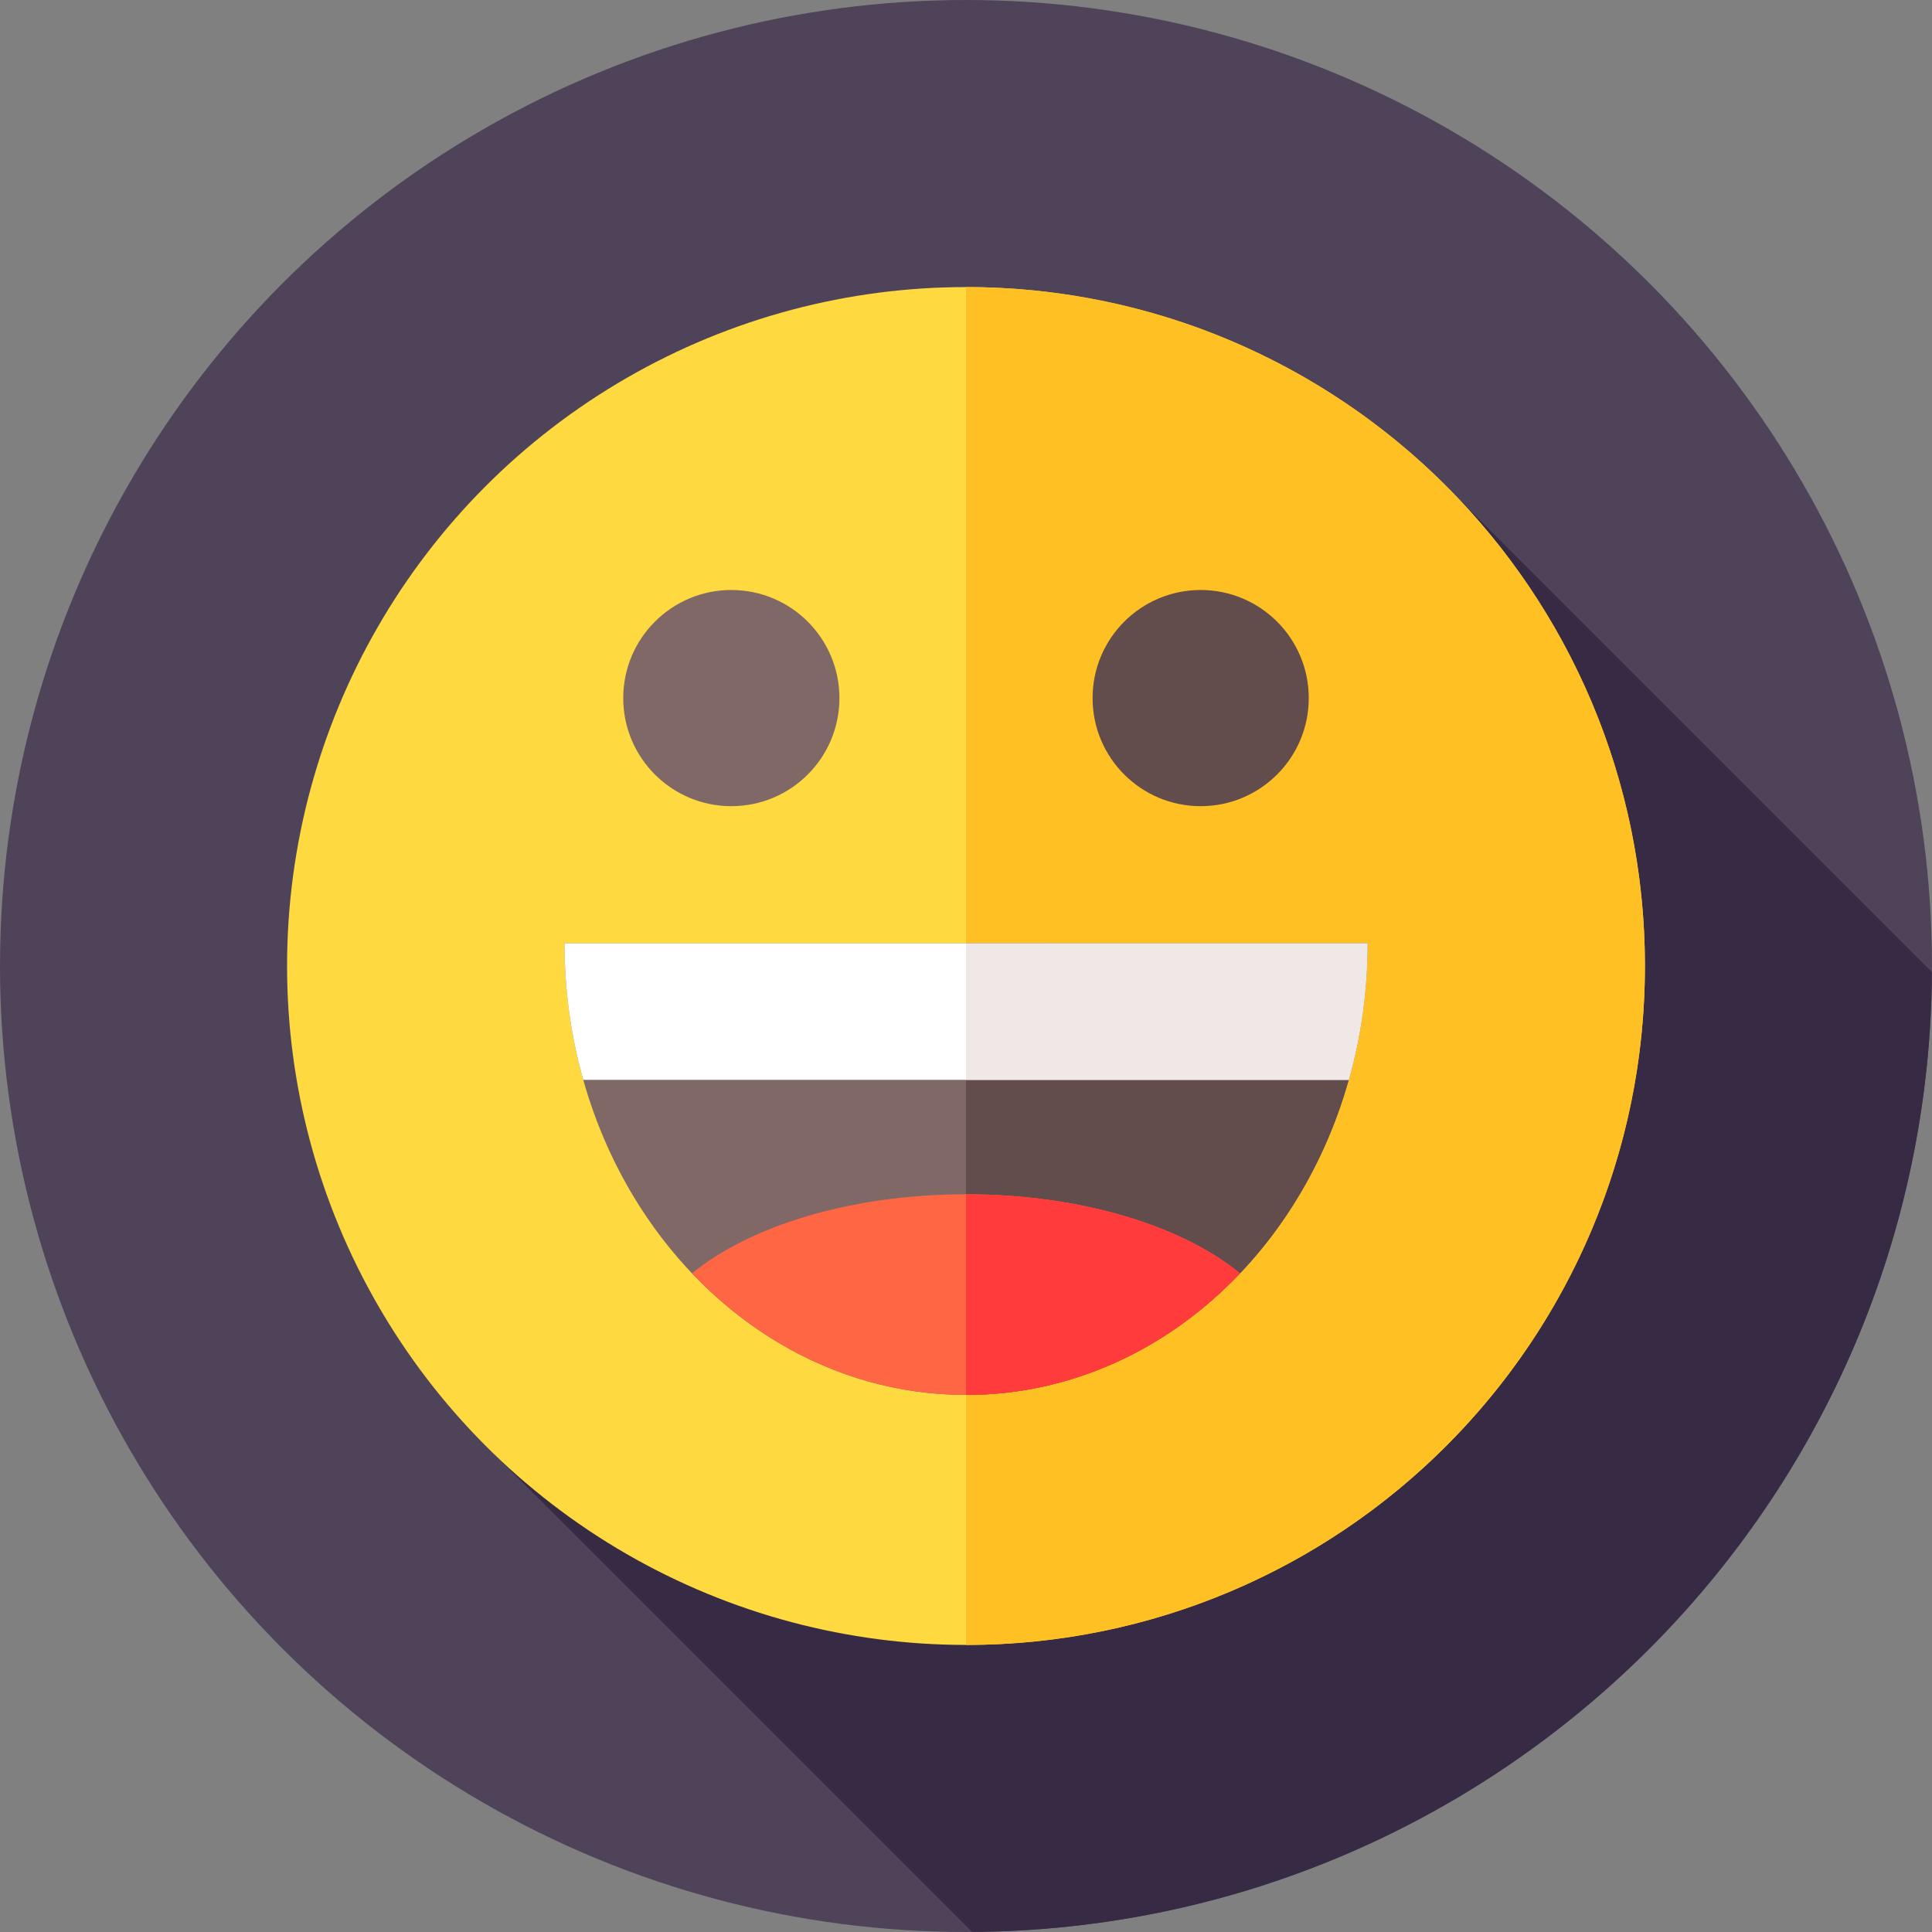 <svg id="Layer_1" enable-background="new 0 0 512 512" height="512" viewBox="0 0 512 512" width="512" xmlns="http://www.w3.org/2000/svg"><rect x="0" y="0" width="512" height="512" fill="#808080" stroke="none"/><g><g><g><g id="XMLID_454_"><g id="XMLID_455_"><g id="XMLID_456_"><g id="XMLID_457_"><g id="XMLID_458_"><g id="XMLID_459_"><g id="XMLID_460_"><g id="XMLID_461_"><g id="XMLID_462_"><g id="XMLID_463_"><g id="XMLID_464_"><g id="XMLID_465_"><g id="XMLID_466_"><g id="XMLID_467_"><g id="XMLID_468_"><circle cx="256" cy="256" fill="#4f4359" r="256"/></g></g></g></g></g></g></g></g></g></g></g></g></g></g></g></g></g><path d="m511.98 257.604-125.738-125.737-254.376 254.376 125.737 125.737c140.11-.862 253.515-114.266 254.377-254.376z" fill="#372a44"/><g><g><g><g id="XMLID_1259_"><g id="XMLID_1260_"><g id="XMLID_1261_"><g id="XMLID_1262_"><g id="XMLID_1263_"><g id="XMLID_1264_"><g id="XMLID_1265_"><g id="XMLID_1266_"><g id="XMLID_1558_"><g id="XMLID_1559_"><g id="XMLID_1560_"><g id="XMLID_1561_"><g id="XMLID_1562_"><g id="XMLID_1563_"><g id="XMLID_1564_"><circle cx="255.999" cy="256" fill="#fed940" r="179.923"/></g></g></g></g></g></g></g></g></g></g></g></g></g></g></g></g></g><g><g><g id="XMLID_1267_"><g id="XMLID_1268_"><g id="XMLID_1269_"><g id="XMLID_1270_"><g id="XMLID_1271_"><g id="XMLID_1272_"><g id="XMLID_1328_"><g id="XMLID_1329_"><g id="XMLID_1330_"><g id="XMLID_1331_"><g id="XMLID_1332_"><g id="XMLID_1333_"><g id="XMLID_1334_"><g id="XMLID_1335_"><g><path d="m435.923 256c0 99.367-80.557 179.924-179.924 179.924v-359.848c99.368 0 179.924 80.557 179.924 179.924z" fill="#ffc024"/></g></g></g></g></g></g></g></g></g></g></g></g></g></g></g></g></g></g><g><circle cx="193.811" cy="185" fill="#7f6866" r="28.645"/><circle cx="318.189" cy="185" fill="#634c4c" r="28.645"/></g><g><path d="m362.39 250c0 12.61-1.73 24.75-4.96 36.17-3.42 12.17-8.54 23.51-15.03 33.66-3.36 5.27-7.1 10.21-11.17 14.79-19.25 21.66-45.85 35.05-75.23 35.05-35.59 0-67.09-19.65-86.4-49.84-6.49-10.15-11.61-21.49-15.03-33.66-3.23-11.42-4.96-23.56-4.96-36.17z" fill="#7f6866"/><path d="m362.39 250c0 12.61-1.73 24.75-4.96 36.17-3.42 12.17-8.54 23.51-15.03 33.66-3.36 5.27-7.1 10.21-11.17 14.79-19.25 21.66-45.85 35.05-75.23 35.05v-119.67z" fill="#634c4c"/><path d="m328.61 337.45c-18.99 19.99-44.53 32.22-72.61 32.22s-53.61-12.23-72.61-32.22c15.39-12.61 42.16-20.95 72.61-20.95s57.22 8.34 72.61 20.95z" fill="#ff6643"/><path d="m328.61 337.45c-18.99 19.99-44.53 32.22-72.61 32.22v-53.17c30.45 0 57.22 8.34 72.61 20.95z" fill="#ff3b3b"/><path d="m362.39 250c0 12.61-1.73 24.75-4.96 36.17h-202.86c-3.23-11.42-4.96-23.56-4.96-36.17z" fill="#fff"/><path d="m362.39 250c0 12.61-1.73 24.75-4.96 36.17h-101.43v-36.17z" fill="#efe8e6"/></g><path d="" fill="#fed940"/></g></svg>